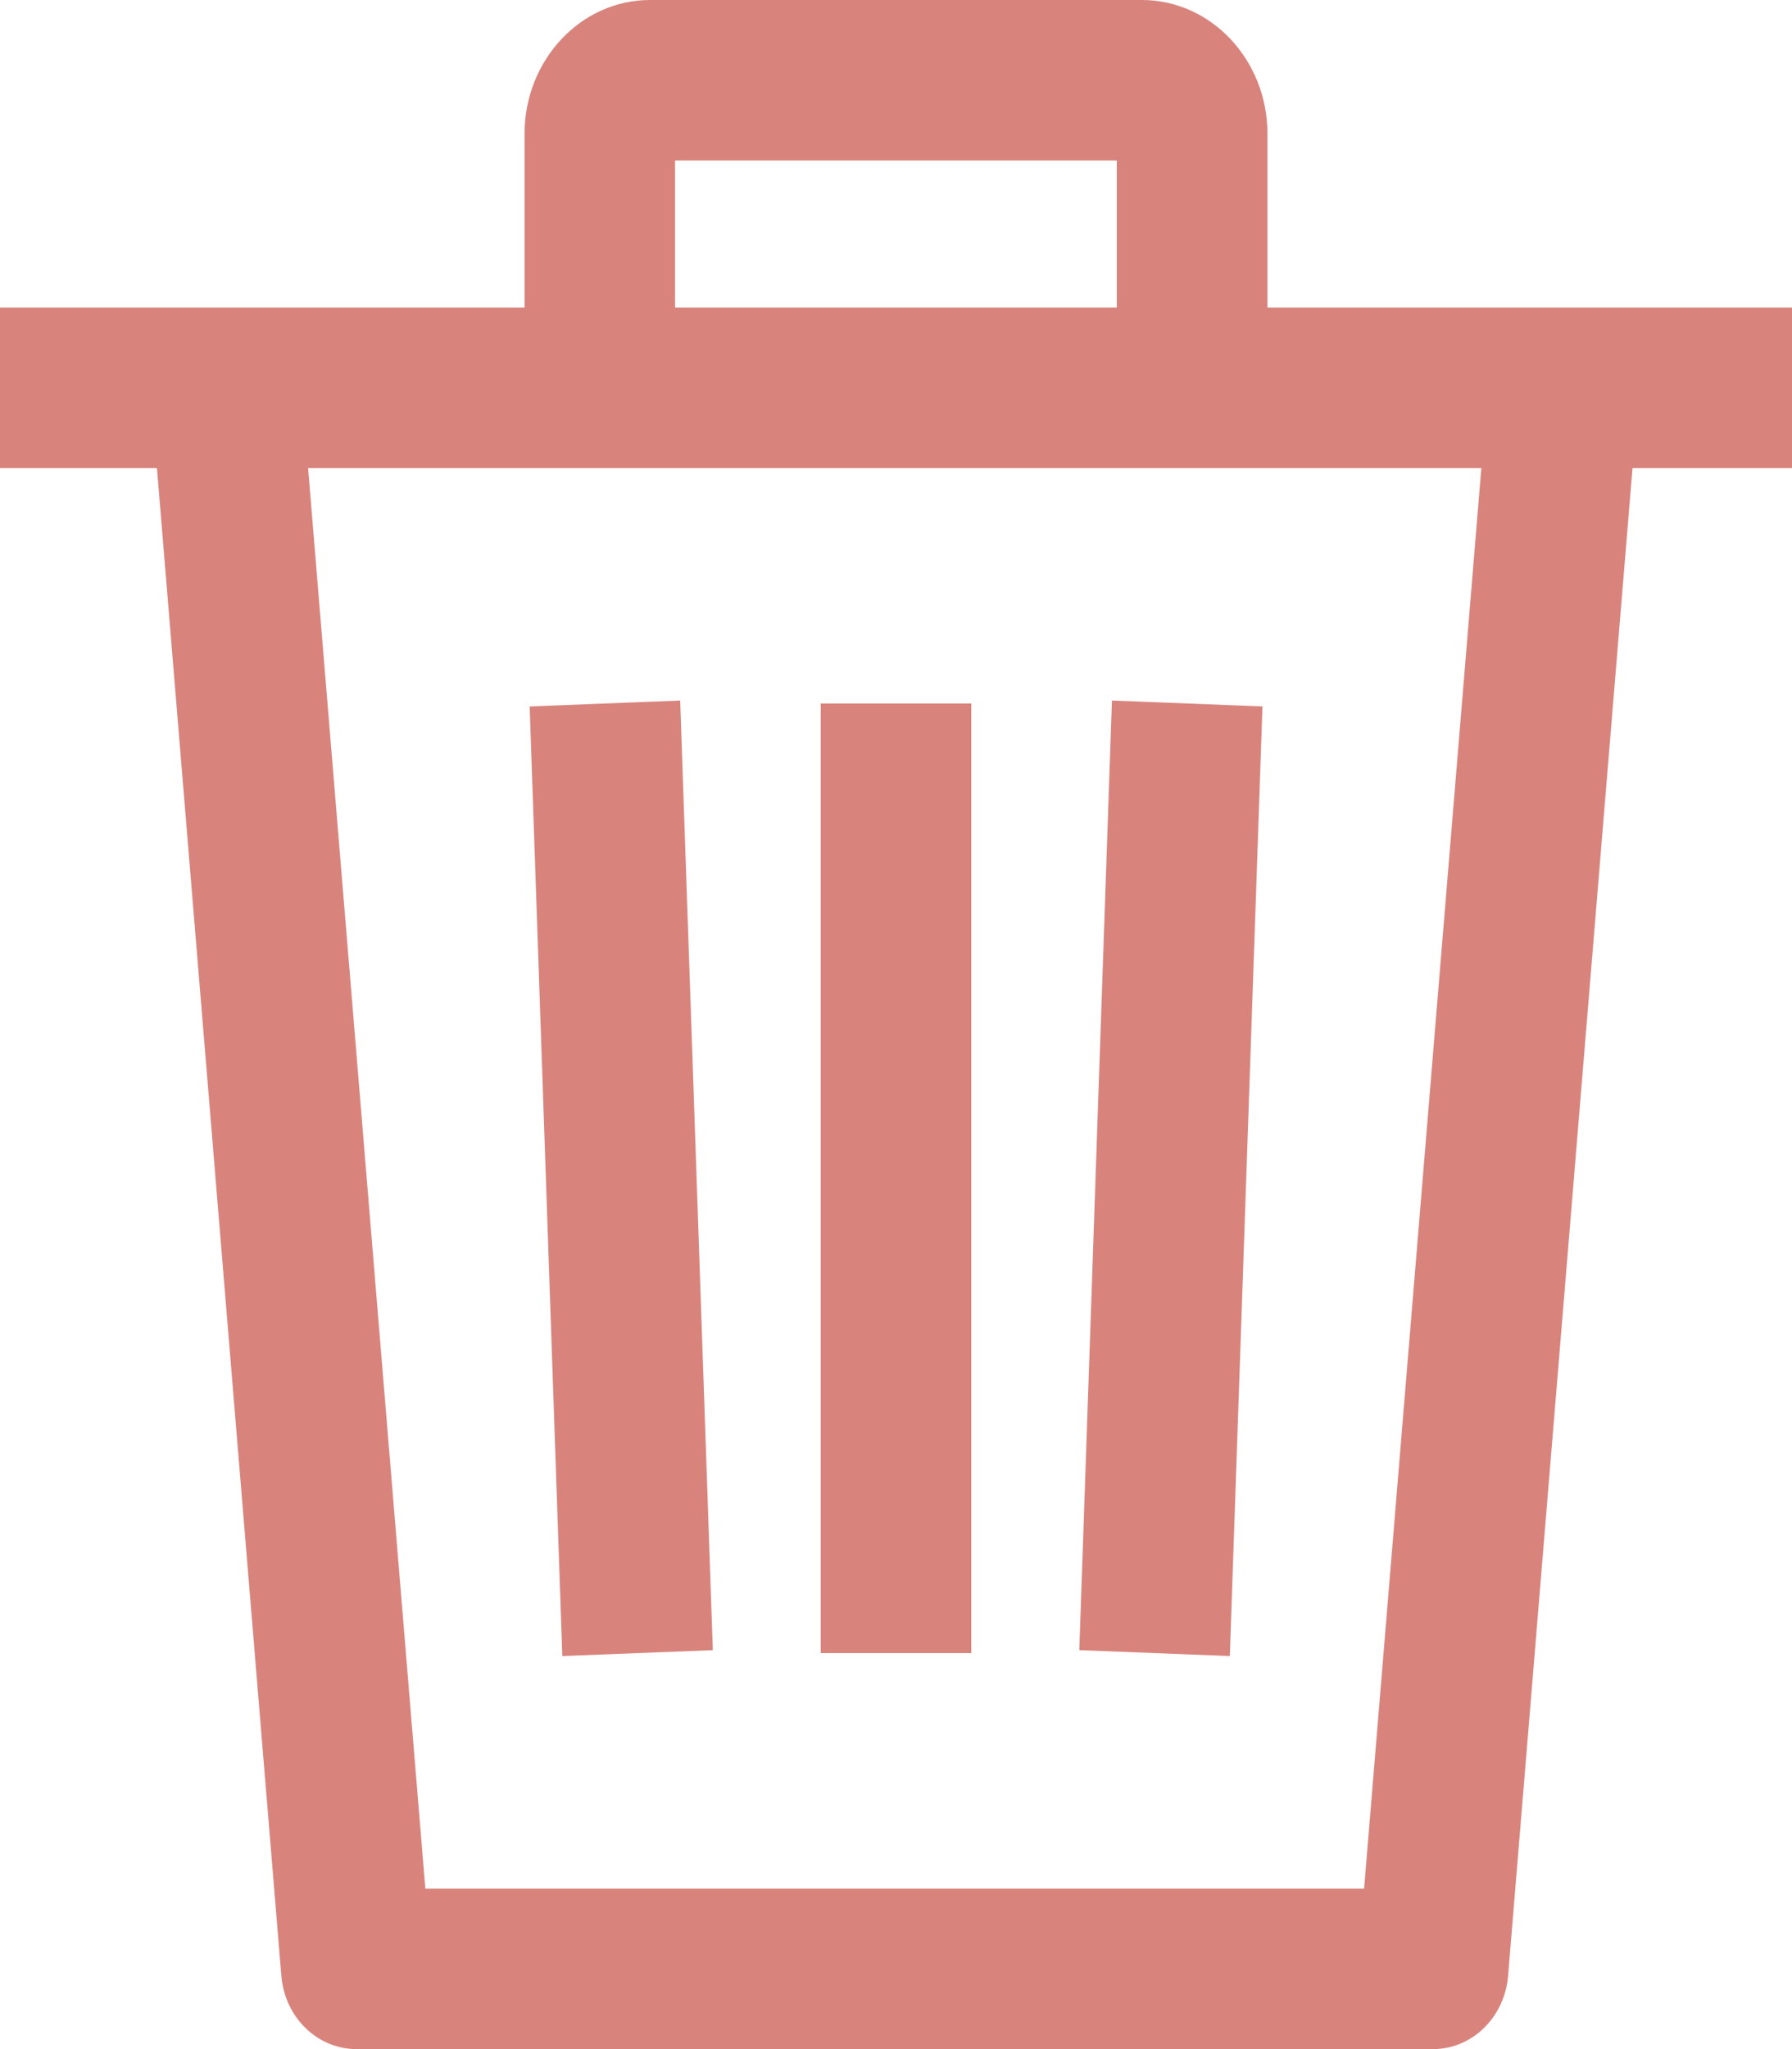 <svg width="14" height="16" viewBox="0 0 14 16" fill="none" xmlns="http://www.w3.org/2000/svg">
<path d="M1.431 0.046L0.255 0L0 7.415L1.176 7.461L1.431 0.046Z" transform="translate(8.432 5.47)" fill="#D8847D"/>
<path d="M1.176 0H0V7.415H1.176V0Z" transform="translate(6.412 5.493)" fill="#D8847D"/>
<path d="M1.431 7.415L1.176 0L0 0.046L0.255 7.461L1.431 7.415Z" transform="translate(4.138 5.47)" fill="#D8847D"/>
<path d="M0 0V1.253H1.226L2.198 13.026C2.225 13.35 2.479 13.598 2.784 13.598H11.196C11.501 13.598 11.755 13.35 11.782 13.026L12.754 1.253H14V0H0ZM10.657 12.345H3.323L2.407 1.253H11.573L10.657 12.345Z" transform="translate(0 2.402)" fill="#D8847D"/>
<path d="M4.824 0H0.98C0.44 0 0 0.469 0 1.044V3.029H1.176V1.253H4.627V3.029H5.804V1.044C5.804 0.469 5.364 0 4.824 0Z" transform="translate(4.098)" fill="#D8847D"/>
</svg>
